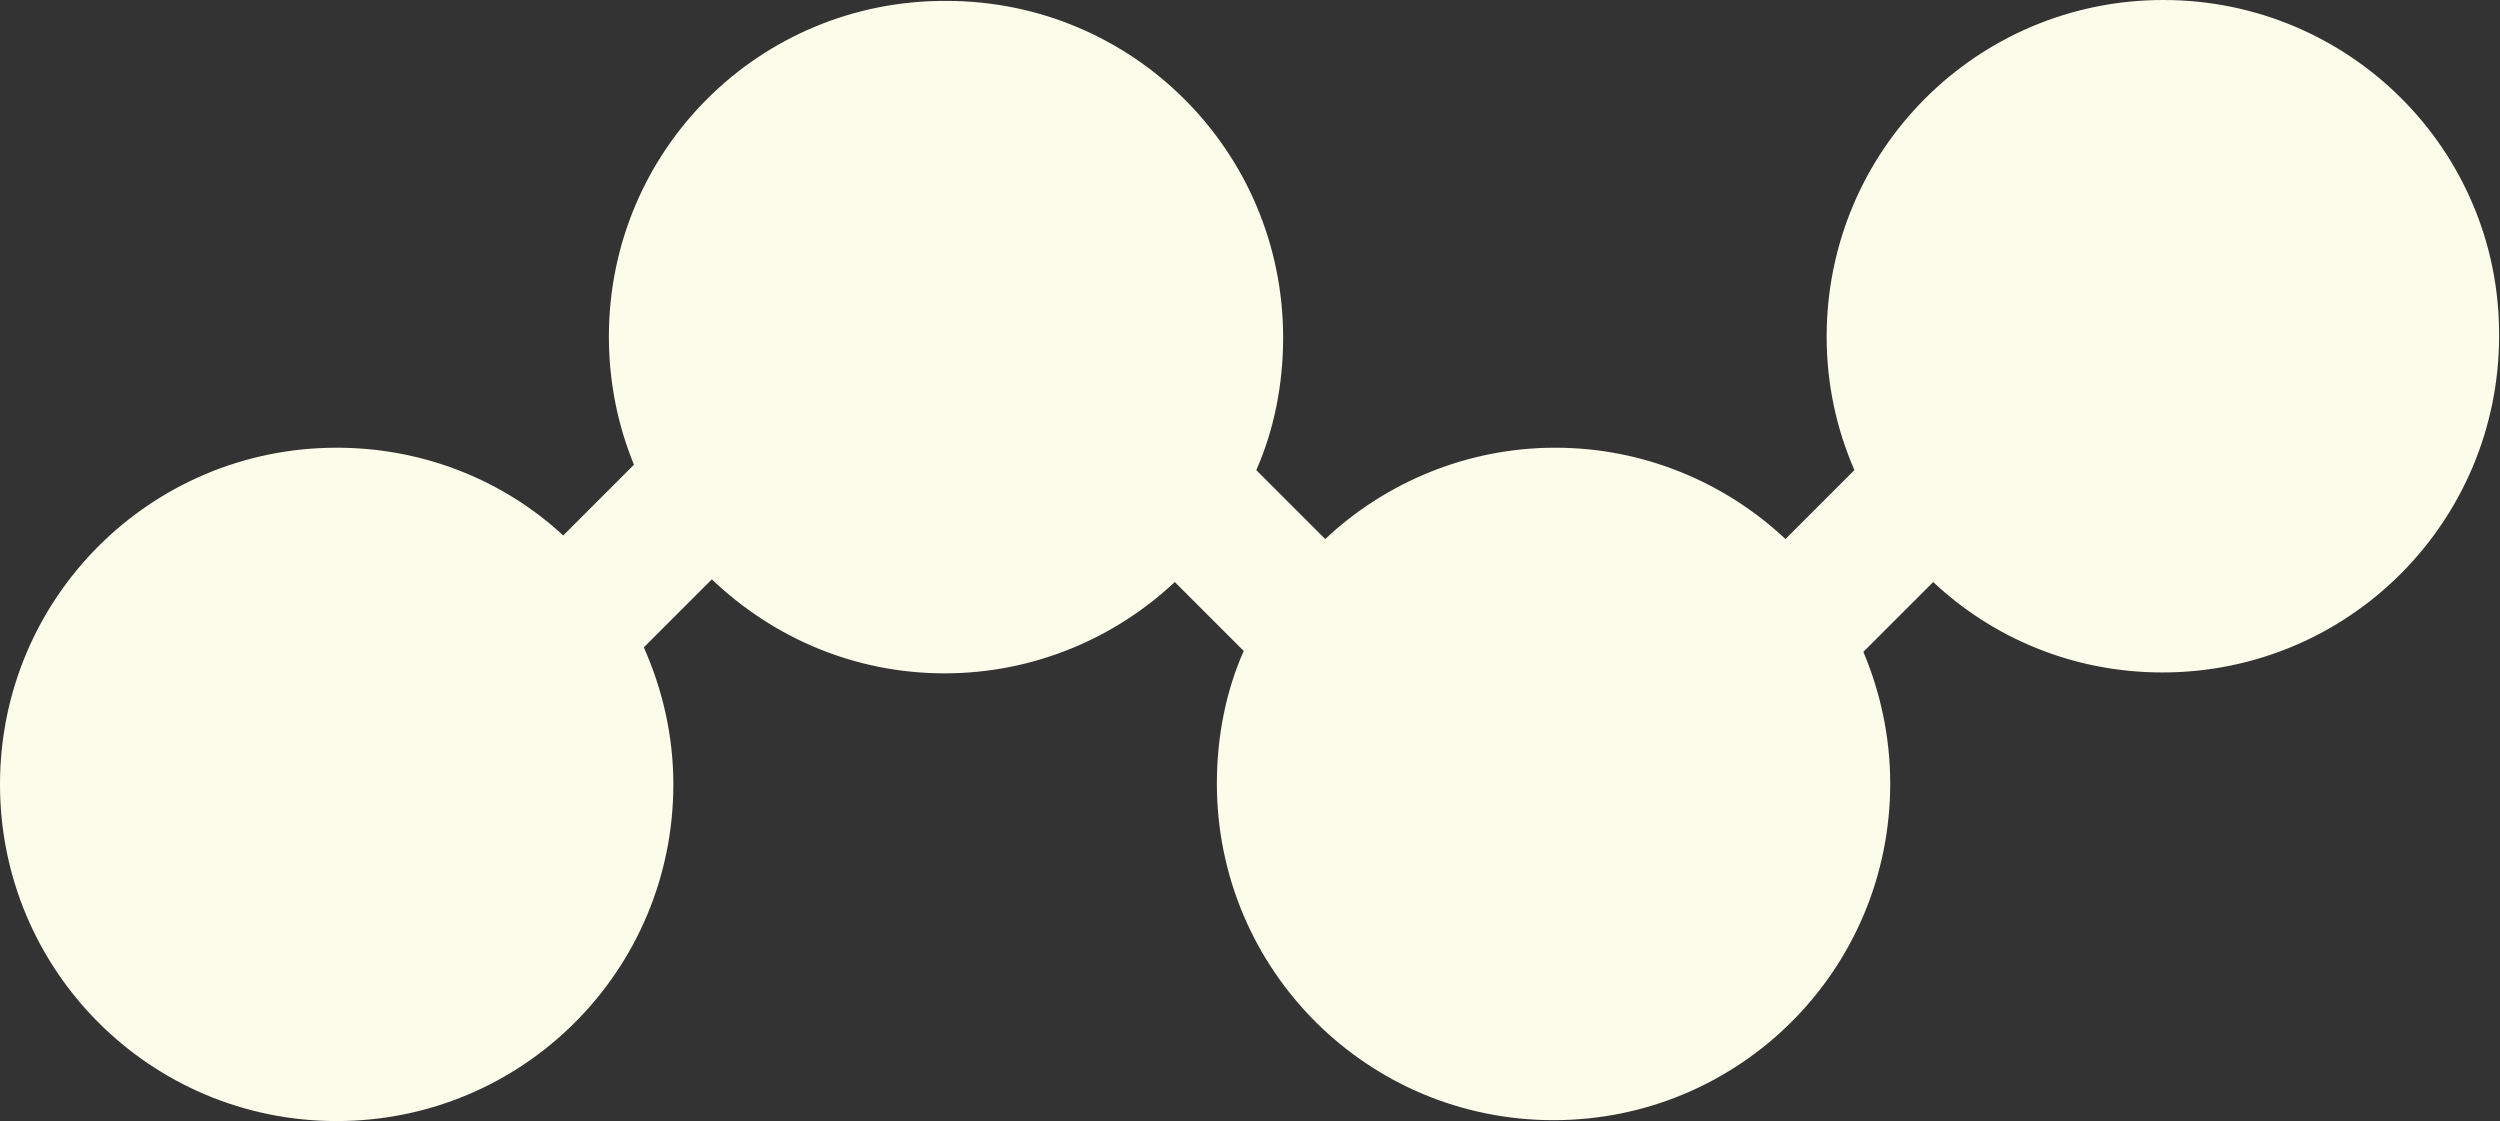 <?xml version="1.0" encoding="utf-8"?>
<!-- Generator: Adobe Illustrator 24.0.1, SVG Export Plug-In . SVG Version: 6.00 Build 0)  -->
<svg version="1.1" id="Layer_1" xmlns="http://www.w3.org/2000/svg" xmlns:xlink="http://www.w3.org/1999/xlink" x="0px" y="0px"
	 viewBox="0 0 279.2 125.2" style="enable-background:new 0 0 279.2 125.2;" xml:space="preserve">
<rect x="0" y="0" width="279.2" height="125.2" fill="#333333" stroke="none"/>
<style type="text/css">
	.st0{fill:#FBFCEA;}
</style>
<path class="st0" d="M241.6,0C220.8,0,204,16.8,204,37.6c0,5.3,1.1,10.3,3.1,14.9l-7.7,7.7c-6.7-6.3-15.8-10.2-25.7-10.2
	c-9.9,0-19,3.9-25.7,10.2l-7.7-7.7c2-4.5,3-9.6,3-14.8c0-20.8-16.8-37.6-37.6-37.6C84.8,0,68,16.8,68,37.6c0,5.1,1,9.9,2.8,14.3
	l-7.9,7.9C56.3,53.7,47.4,50,37.6,50C16.8,50,0,66.8,0,87.6c0,20.8,16.8,37.6,37.6,37.6c20.8,0,37.6-16.8,37.6-37.6
	c0-5.4-1.2-10.6-3.3-15.3l7.6-7.6c6.8,6.5,15.9,10.5,26,10.5c9.9,0,19-3.9,25.7-10.2l7.7,7.7c-2,4.5-3,9.6-3,14.8
	c0,20.8,16.8,37.6,37.6,37.6c20.8,0,37.6-16.8,37.6-37.6c0-5.2-1.1-10.2-3-14.7l7.8-7.8c6.7,6.3,15.7,10.1,25.6,10.1
	c20.8,0,37.6-16.8,37.6-37.6C279.2,16.8,262.4,0,241.6,0z"/>
</svg>
